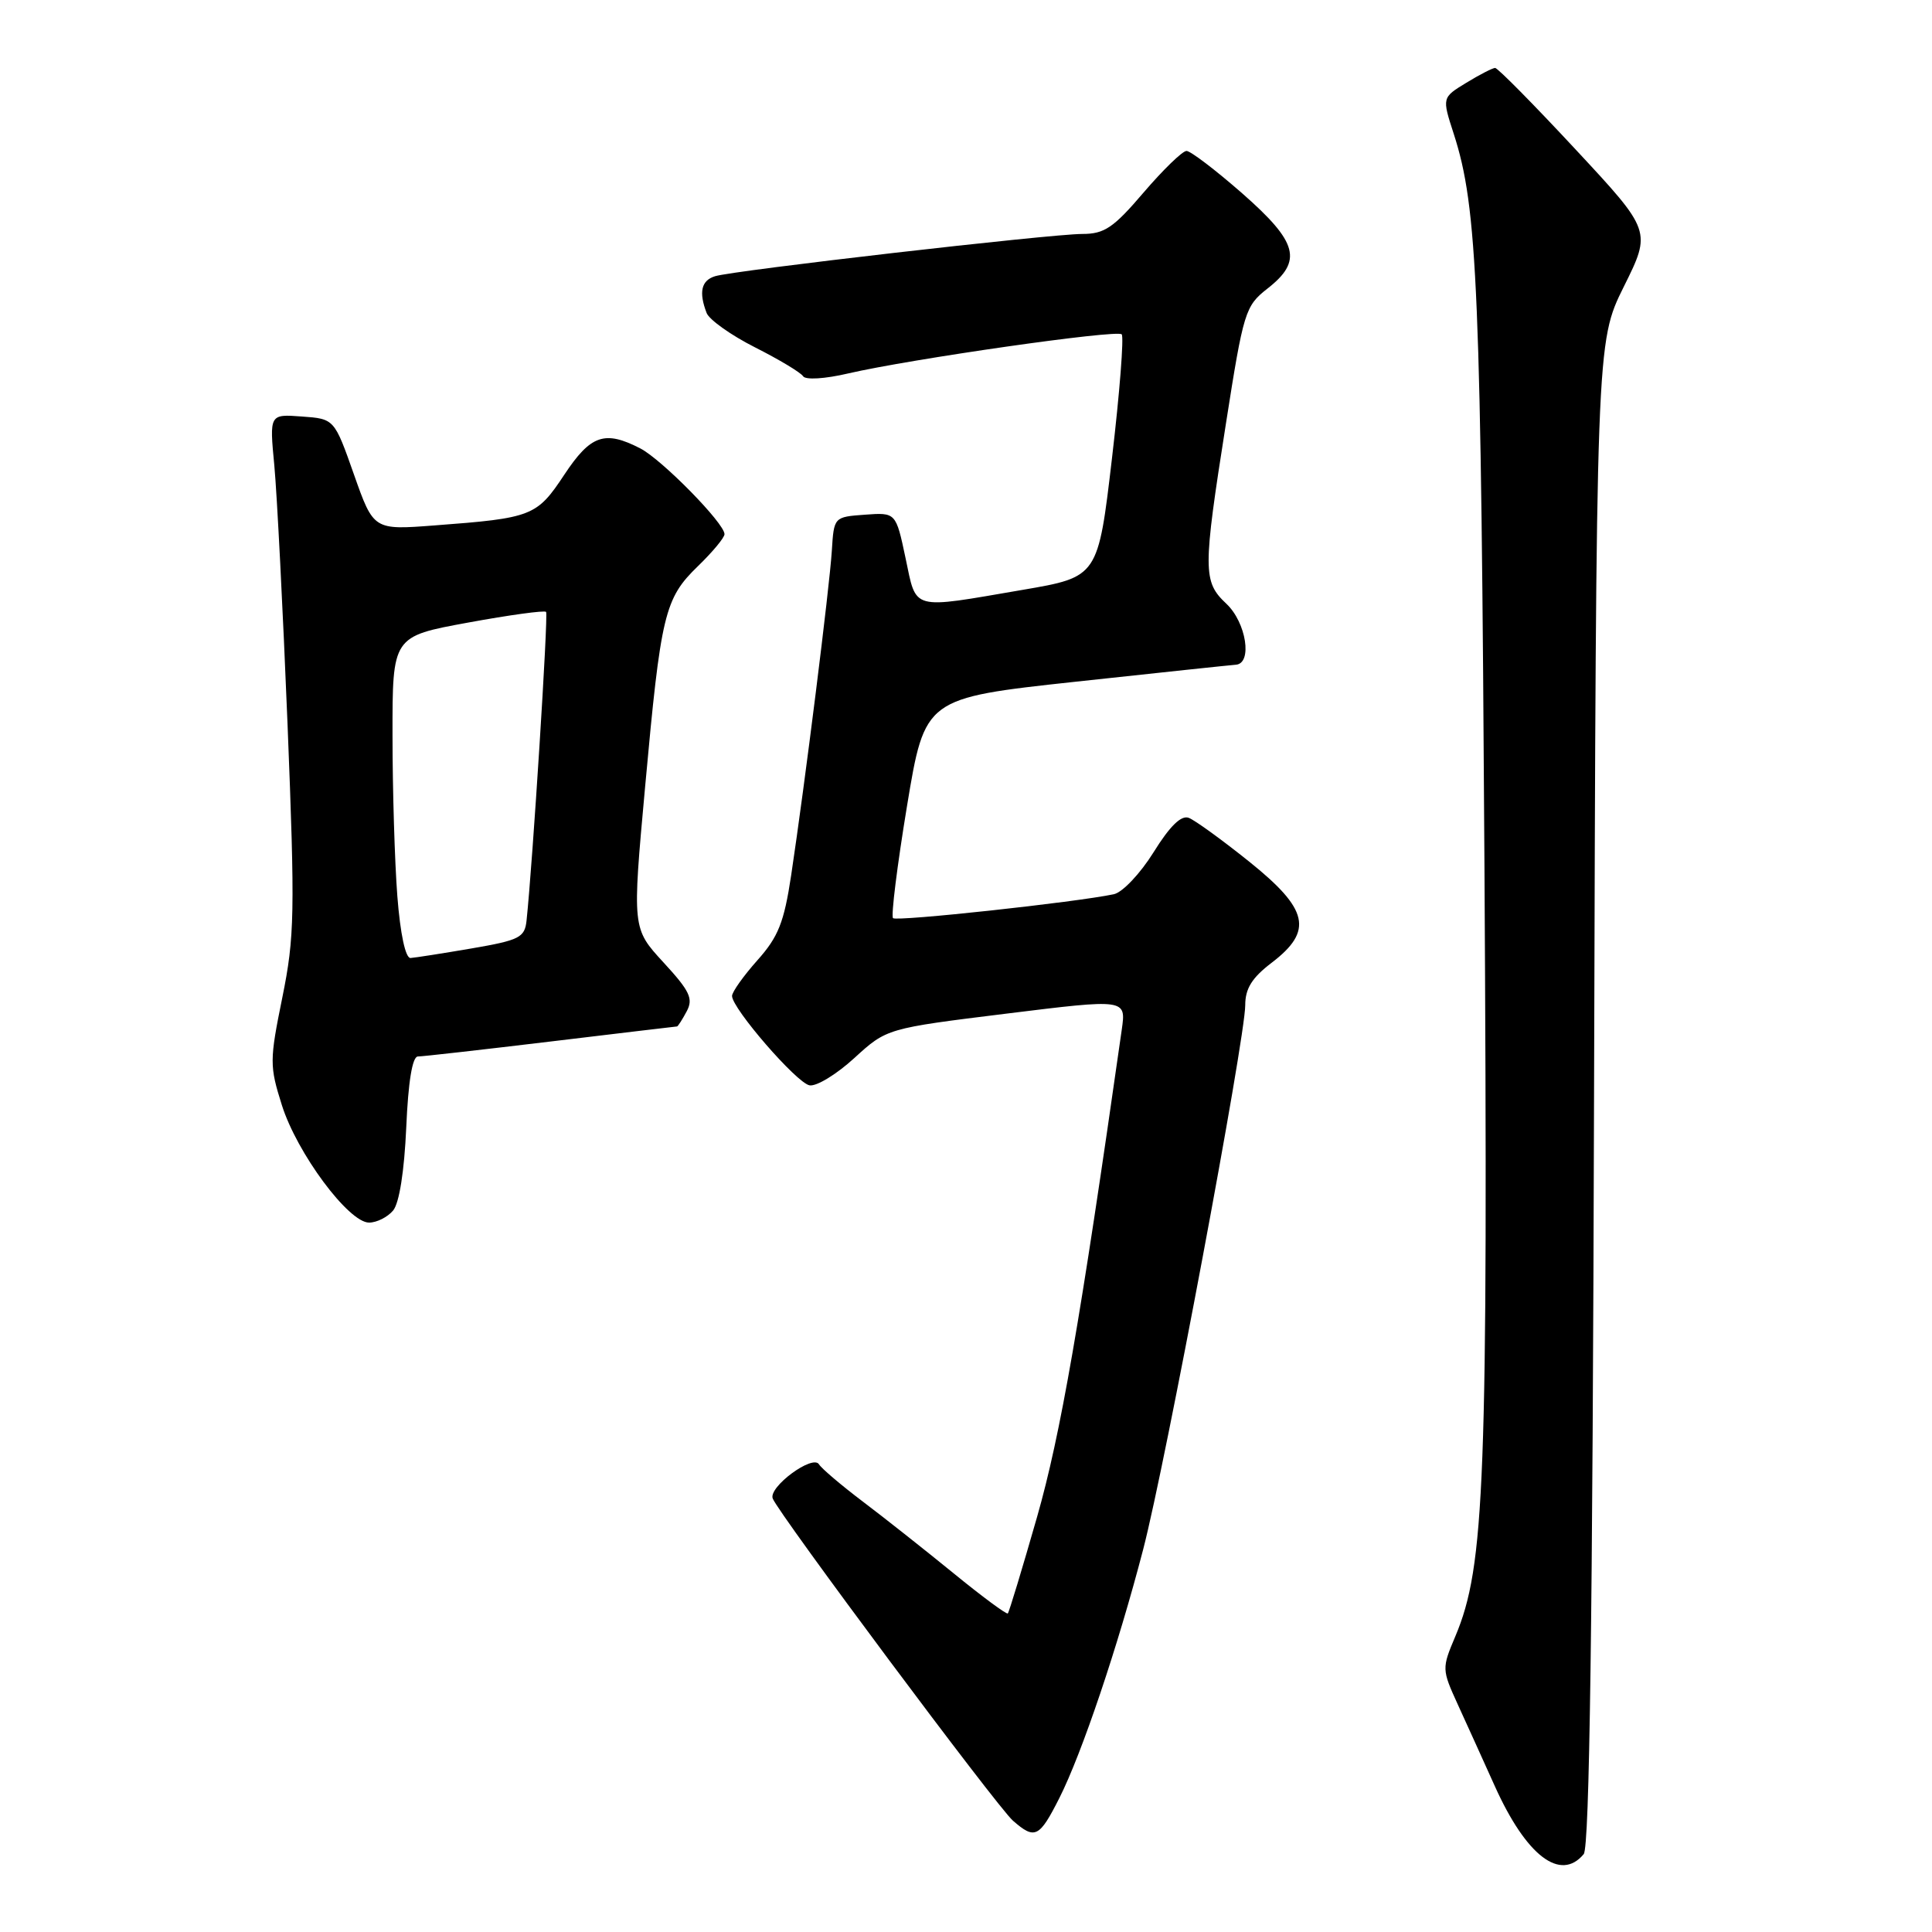 <?xml version="1.0" encoding="UTF-8" standalone="no"?>
<!DOCTYPE svg PUBLIC "-//W3C//DTD SVG 1.1//EN" "http://www.w3.org/Graphics/SVG/1.1/DTD/svg11.dtd" >
<svg xmlns="http://www.w3.org/2000/svg" xmlns:xlink="http://www.w3.org/1999/xlink" version="1.1" viewBox="0 0 256 256">
 <g >
 <path fill="currentColor"
d=" M 209.85 245.68 C 210.62 244.75 211.03 215.07 211.22 144.87 C 211.50 45.37 211.50 45.37 215.16 37.99 C 218.83 30.61 218.83 30.61 208.78 19.81 C 203.25 13.86 198.45 9.00 198.11 9.00 C 197.78 9.01 196.05 9.89 194.29 10.97 C 191.07 12.93 191.07 12.93 192.62 17.71 C 195.80 27.53 196.24 38.21 196.70 115.00 C 197.18 196.44 196.76 207.52 192.84 216.82 C 191.04 221.07 191.05 221.21 193.15 225.82 C 194.33 228.39 196.54 233.28 198.07 236.67 C 202.23 245.91 206.77 249.39 209.85 245.68 Z  M 140.37 238.25 C 143.35 232.35 148.12 218.21 151.48 205.29 C 154.43 193.97 165.00 137.58 165.00 133.19 C 165.00 130.99 165.89 129.56 168.50 127.57 C 174.05 123.34 173.41 120.49 165.50 114.15 C 161.92 111.28 158.33 108.68 157.52 108.37 C 156.52 107.98 155.01 109.46 152.86 112.92 C 151.09 115.76 148.74 118.24 147.59 118.49 C 142.60 119.55 118.80 122.13 118.33 121.66 C 118.05 121.38 118.88 114.70 120.18 106.82 C 122.55 92.50 122.55 92.50 142.53 90.33 C 153.51 89.14 163.06 88.13 163.75 88.08 C 165.99 87.93 165.14 82.48 162.50 80.00 C 159.38 77.07 159.37 75.62 162.45 56.08 C 164.77 41.29 165.00 40.55 167.93 38.25 C 172.65 34.57 172.00 32.12 164.60 25.62 C 161.07 22.53 157.75 20.00 157.22 20.00 C 156.68 20.00 154.13 22.48 151.54 25.50 C 147.54 30.19 146.34 31.00 143.41 31.00 C 139.25 31.00 97.22 35.83 94.75 36.60 C 92.92 37.16 92.57 38.71 93.63 41.47 C 93.97 42.36 96.86 44.42 100.05 46.03 C 103.24 47.64 106.10 49.36 106.41 49.85 C 106.72 50.36 109.29 50.21 112.40 49.48 C 120.65 47.57 147.99 43.65 148.63 44.30 C 148.94 44.61 148.37 51.97 147.35 60.66 C 145.50 76.45 145.50 76.45 135.50 78.16 C 120.55 80.72 121.48 80.98 119.99 73.95 C 118.71 67.90 118.71 67.90 114.60 68.20 C 110.50 68.50 110.50 68.50 110.22 73.00 C 109.91 77.88 106.65 103.91 104.83 116.00 C 103.89 122.23 103.13 124.14 100.35 127.25 C 98.51 129.32 97.00 131.44 97.00 131.97 C 97.00 133.62 105.54 143.48 107.26 143.81 C 108.17 143.99 110.84 142.36 113.20 140.20 C 117.50 136.27 117.50 136.27 133.36 134.31 C 149.22 132.35 149.22 132.35 148.64 136.43 C 143.11 175.28 140.52 190.13 137.42 200.99 C 135.45 207.87 133.71 213.62 133.54 213.79 C 133.38 213.95 130.15 211.57 126.37 208.48 C 122.59 205.40 117.17 201.11 114.32 198.96 C 111.48 196.81 108.86 194.59 108.52 194.03 C 107.69 192.69 101.80 197.04 102.39 198.56 C 103.16 200.57 132.13 239.43 134.22 241.25 C 137.13 243.79 137.71 243.51 140.37 238.25 Z  M 52.09 160.40 C 52.91 159.41 53.57 155.19 53.83 149.40 C 54.09 143.32 54.64 140.00 55.37 139.99 C 55.99 139.99 63.92 139.09 73.00 138.00 C 82.08 136.91 89.60 136.01 89.71 136.01 C 89.83 136.00 90.41 135.10 90.99 134.01 C 91.89 132.33 91.41 131.32 87.91 127.52 C 83.77 123.02 83.77 123.02 85.48 104.26 C 87.57 81.33 88.05 79.31 92.48 75.02 C 94.42 73.14 96.00 71.24 96.00 70.78 C 96.00 69.34 87.72 60.91 84.85 59.42 C 80.12 56.98 78.27 57.62 74.76 62.92 C 71.13 68.40 70.51 68.65 57.59 69.62 C 49.50 70.24 49.50 70.24 46.90 62.87 C 44.30 55.50 44.30 55.50 40.00 55.19 C 35.70 54.87 35.70 54.87 36.35 61.69 C 36.70 65.43 37.49 80.85 38.10 95.94 C 39.10 121.01 39.04 124.14 37.41 132.17 C 35.71 140.53 35.71 141.24 37.35 146.44 C 39.35 152.79 46.19 162.00 48.90 162.00 C 49.92 162.00 51.35 161.28 52.09 160.40 Z  M 52.65 118.75 C 52.30 114.21 52.01 104.61 52.01 97.42 C 52.00 84.33 52.00 84.33 62.00 82.50 C 67.50 81.49 72.16 80.85 72.36 81.08 C 72.67 81.44 70.57 114.49 69.77 121.98 C 69.53 124.23 68.84 124.58 62.50 125.67 C 58.65 126.33 55.00 126.90 54.40 126.94 C 53.73 126.98 53.04 123.77 52.65 118.75 Z "/>
</g>
</svg>